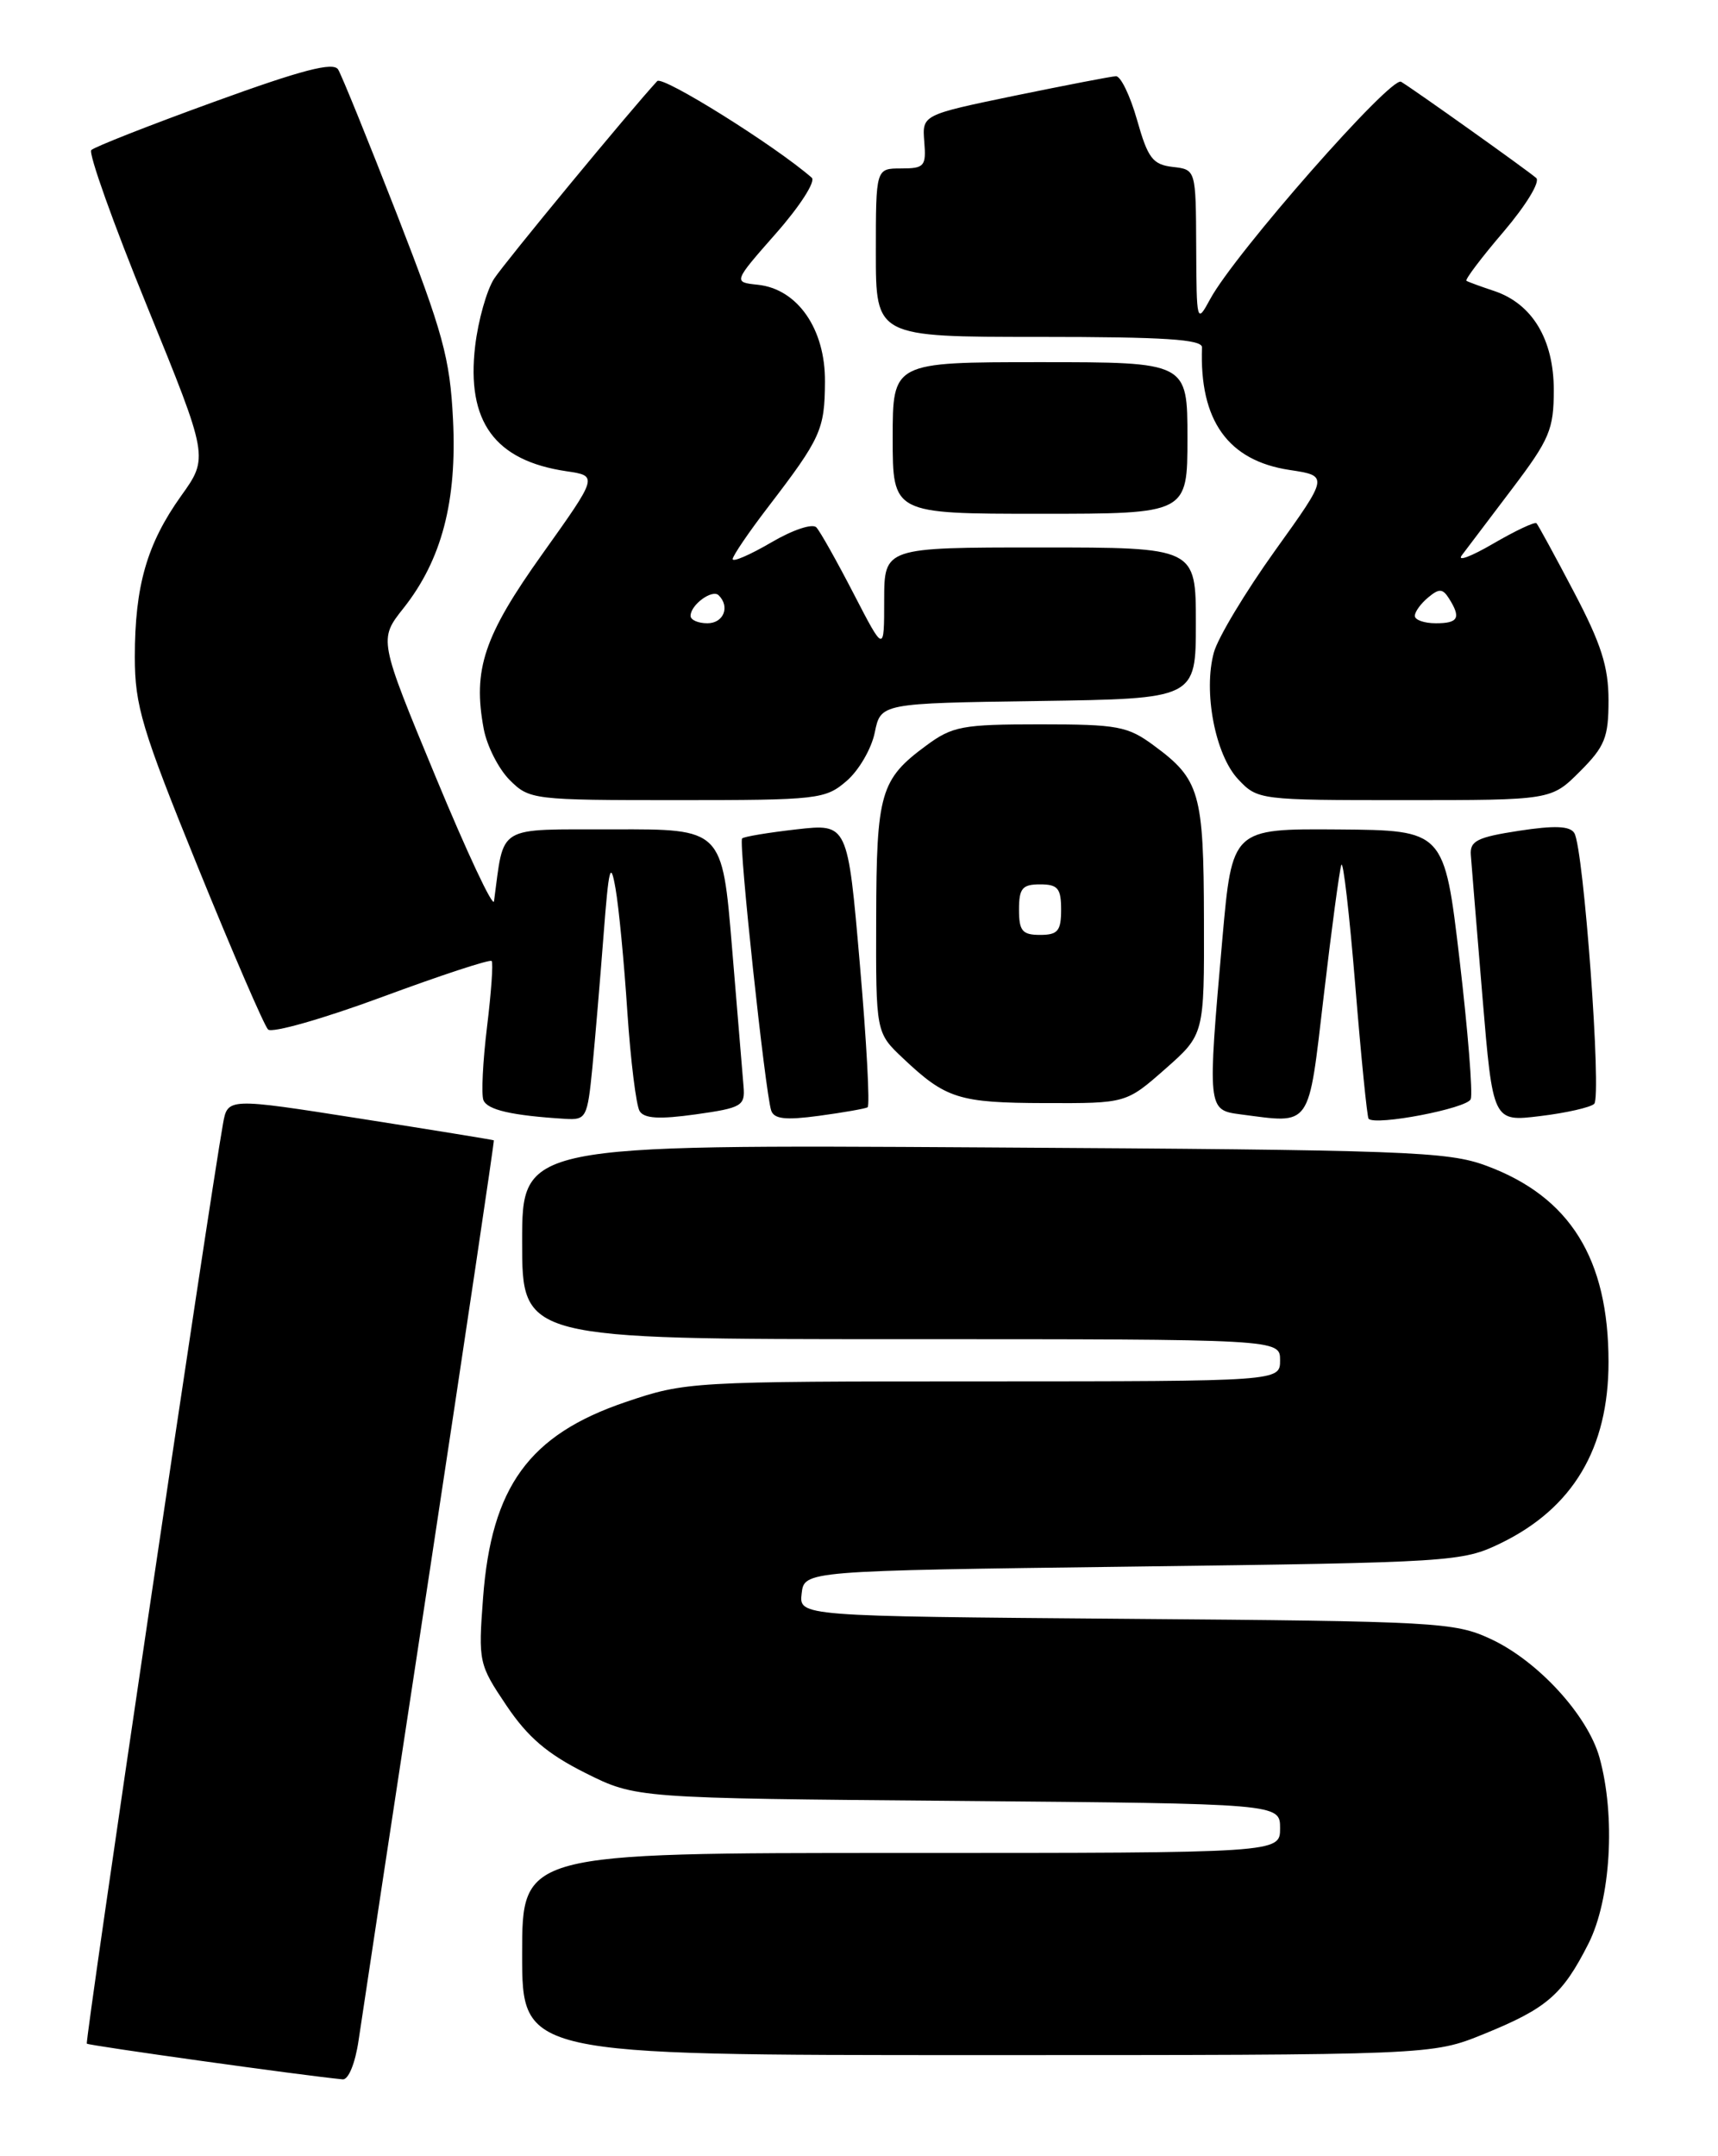 <?xml version="1.0" encoding="UTF-8" standalone="no"?>
<!DOCTYPE svg PUBLIC "-//W3C//DTD SVG 1.1//EN" "http://www.w3.org/Graphics/SVG/1.1/DTD/svg11.dtd" >
<svg xmlns="http://www.w3.org/2000/svg" xmlns:xlink="http://www.w3.org/1999/xlink" version="1.1" viewBox="0 0 204 256">
 <g >
 <path fill="currentColor"
d=" M 42.58 242.25 C 42.96 239.64 46.76 214.55 51.03 186.50 C 55.29 158.45 58.71 135.45 58.64 135.39 C 58.56 135.33 51.42 134.17 42.76 132.81 C 27.03 130.34 27.03 130.34 26.48 133.42 C 24.78 143.00 10.06 242.39 10.31 242.64 C 10.54 242.87 35.90 246.42 40.69 246.88 C 41.37 246.95 42.18 244.98 42.58 242.25 Z  M 176.19 241.50 C 183.67 238.46 185.53 236.86 188.61 230.78 C 191.27 225.53 191.86 215.64 189.93 208.68 C 188.53 203.65 182.61 197.19 177.00 194.59 C 172.72 192.60 170.61 192.49 133.69 192.20 C 94.88 191.89 94.88 191.89 95.19 189.20 C 95.50 186.50 95.50 186.50 134.50 186.00 C 172.44 185.51 173.63 185.44 178.17 183.24 C 186.77 179.07 191.00 171.98 191.00 161.71 C 191.00 149.44 186.43 142.09 176.50 138.41 C 171.90 136.70 167.11 136.53 116.75 136.23 C 62.00 135.90 62.00 135.90 62.00 147.45 C 62.00 159.00 62.00 159.00 107.00 159.00 C 152.00 159.00 152.00 159.00 152.00 161.50 C 152.00 164.00 152.00 164.00 116.75 164.01 C 81.97 164.01 81.40 164.05 74.27 166.47 C 62.83 170.35 58.35 176.51 57.36 189.71 C 56.79 197.32 56.85 197.61 60.14 202.50 C 62.67 206.26 64.99 208.24 69.50 210.50 C 75.50 213.50 75.50 213.50 113.75 213.82 C 152.00 214.15 152.00 214.15 152.00 217.07 C 152.00 220.00 152.00 220.00 107.00 220.00 C 62.00 220.00 62.00 220.00 62.00 232.00 C 62.00 244.00 62.00 244.00 116.02 244.00 C 170.04 244.00 170.04 244.00 176.19 241.50 Z  M 70.34 126.75 C 70.67 123.31 71.27 116.22 71.67 111.00 C 72.29 102.94 72.50 102.10 73.09 105.50 C 73.48 107.70 74.11 114.27 74.49 120.10 C 74.88 125.93 75.54 131.25 75.95 131.92 C 76.50 132.81 78.29 132.91 82.60 132.31 C 88.08 131.54 88.49 131.30 88.29 128.99 C 88.18 127.62 87.56 120.19 86.92 112.47 C 85.76 98.43 85.76 98.43 72.88 98.47 C 58.74 98.50 59.91 97.80 58.66 107.00 C 58.55 107.83 55.43 101.17 51.72 92.21 C 44.97 75.92 44.97 75.92 47.91 72.21 C 52.45 66.48 54.28 59.51 53.79 49.78 C 53.43 42.53 52.60 39.50 47.15 25.49 C 43.72 16.69 40.57 8.93 40.15 8.25 C 39.58 7.33 35.87 8.29 25.45 12.08 C 17.78 14.86 11.20 17.45 10.84 17.82 C 10.48 18.19 13.46 26.56 17.48 36.40 C 24.78 54.31 24.78 54.31 21.49 58.90 C 17.45 64.57 16.01 69.56 16.01 78.00 C 16.01 83.78 16.83 86.54 23.50 102.95 C 27.62 113.09 31.37 121.77 31.83 122.23 C 32.29 122.69 38.37 120.96 45.35 118.38 C 52.32 115.80 58.19 113.87 58.38 114.10 C 58.58 114.32 58.33 117.84 57.83 121.93 C 57.33 126.02 57.14 129.92 57.40 130.61 C 57.85 131.78 60.79 132.45 67.11 132.84 C 69.61 132.99 69.75 132.72 70.34 126.75 Z  M 103.02 131.47 C 103.31 131.30 102.90 123.65 102.10 114.47 C 100.66 97.78 100.66 97.78 94.58 98.47 C 91.24 98.85 88.33 99.33 88.12 99.55 C 87.68 99.98 90.86 129.66 91.57 131.84 C 91.90 132.86 93.26 133.02 97.25 132.48 C 100.14 132.09 102.74 131.63 103.02 131.47 Z  M 157.19 118.19 C 158.11 110.33 159.05 103.35 159.27 102.70 C 159.49 102.04 160.23 108.48 160.93 117.00 C 161.62 125.53 162.34 132.65 162.51 132.83 C 163.34 133.69 174.22 131.60 174.64 130.50 C 174.90 129.82 174.30 122.35 173.31 113.92 C 171.50 98.58 171.50 98.58 158.90 98.48 C 146.31 98.39 146.31 98.39 145.15 111.44 C 143.37 131.64 143.38 131.79 147.25 132.30 C 155.82 133.41 155.31 134.14 157.19 118.19 Z  M 189.30 131.06 C 190.21 130.19 188.05 100.70 186.94 98.91 C 186.42 98.06 184.60 97.99 180.36 98.64 C 175.41 99.40 174.52 99.84 174.65 101.52 C 174.73 102.61 175.35 110.18 176.03 118.35 C 177.27 133.20 177.27 133.20 182.89 132.51 C 185.97 132.14 188.86 131.48 189.30 131.06 Z  M 138.36 126.92 C 143.00 122.83 143.00 122.83 142.96 109.17 C 142.93 94.13 142.47 92.53 137.03 88.53 C 133.91 86.22 132.74 86.00 123.50 86.00 C 114.26 86.00 113.09 86.22 109.97 88.53 C 104.54 92.53 104.07 94.14 104.04 109.05 C 104.00 122.61 104.00 122.61 107.25 125.67 C 112.32 130.46 113.86 130.94 124.11 130.97 C 133.72 131.00 133.72 131.00 138.36 126.92 Z  M 100.52 92.73 C 101.97 91.49 103.48 88.90 103.87 86.98 C 104.58 83.50 104.58 83.50 123.29 83.23 C 142.00 82.96 142.00 82.96 142.00 73.98 C 142.00 65.00 142.00 65.00 123.50 65.00 C 105.00 65.00 105.00 65.00 104.99 71.25 C 104.99 77.50 104.99 77.50 101.37 70.50 C 99.38 66.65 97.39 63.10 96.94 62.62 C 96.49 62.12 94.14 62.90 91.57 64.41 C 89.05 65.88 87.00 66.77 87.00 66.38 C 87.00 66.00 88.91 63.19 91.25 60.14 C 97.46 52.03 97.93 51.01 97.96 45.33 C 98.01 39.07 94.71 34.31 89.99 33.81 C 87.05 33.50 87.05 33.50 92.16 27.69 C 94.98 24.49 96.88 21.53 96.39 21.10 C 92.04 17.30 78.67 8.94 78.04 9.63 C 74.83 13.10 59.98 31.10 58.68 33.08 C 57.80 34.43 56.78 38.04 56.42 41.09 C 55.37 50.06 58.74 54.69 67.26 55.95 C 71.01 56.50 71.01 56.50 64.41 65.76 C 57.45 75.52 56.12 79.49 57.44 86.55 C 57.82 88.57 59.21 91.30 60.52 92.61 C 62.86 94.95 63.29 95.00 80.40 95.00 C 97.13 95.00 98.00 94.90 100.52 92.73 Z  M 187.60 91.60 C 190.57 88.63 191.00 87.56 191.00 83.15 C 191.00 79.17 190.13 76.44 186.90 70.30 C 184.65 66.01 182.64 62.33 182.45 62.13 C 182.25 61.92 179.93 63.02 177.30 64.55 C 174.66 66.09 172.99 66.71 173.58 65.93 C 174.17 65.14 176.87 61.58 179.58 58.00 C 184.00 52.16 184.50 50.98 184.50 46.32 C 184.50 40.29 181.94 36.05 177.40 34.54 C 175.80 34.01 174.33 33.47 174.13 33.34 C 173.93 33.21 175.91 30.58 178.54 27.51 C 181.21 24.37 182.92 21.57 182.41 21.13 C 181.29 20.16 167.92 10.64 166.37 9.71 C 165.18 8.99 146.61 30.12 143.70 35.51 C 142.11 38.45 142.08 38.35 142.04 29.32 C 142.00 20.13 142.00 20.13 139.25 19.82 C 136.88 19.54 136.30 18.79 135.02 14.25 C 134.20 11.36 133.07 9.02 132.51 9.05 C 131.96 9.07 126.55 10.12 120.50 11.36 C 109.50 13.64 109.50 13.64 109.75 16.82 C 109.99 19.74 109.77 20.00 107.00 20.00 C 104.00 20.00 104.00 20.00 104.00 30.00 C 104.00 40.00 104.00 40.00 123.39 40.00 C 138.26 40.00 142.77 40.29 142.73 41.25 C 142.41 49.93 145.82 54.70 153.14 55.80 C 157.77 56.50 157.77 56.50 151.39 65.39 C 147.89 70.28 144.62 75.71 144.14 77.46 C 142.86 82.11 144.29 89.62 147.02 92.52 C 149.33 94.98 149.52 95.00 166.77 95.00 C 184.20 95.00 184.20 95.00 187.60 91.60 Z  M 141.00 52.00 C 141.00 43.00 141.00 43.00 123.50 43.00 C 106.00 43.00 106.00 43.00 106.00 52.00 C 106.00 61.00 106.00 61.00 123.50 61.00 C 141.00 61.00 141.00 61.00 141.00 52.00 Z  M 121.00 108.00 C 121.00 105.47 121.39 105.00 123.50 105.00 C 125.61 105.00 126.00 105.47 126.00 108.00 C 126.00 110.53 125.61 111.00 123.50 111.00 C 121.39 111.00 121.00 110.53 121.00 108.00 Z  M 82.00 73.12 C 82.00 71.81 84.58 69.92 85.34 70.68 C 86.71 72.04 85.92 74.00 84.00 74.00 C 82.90 74.00 82.00 73.61 82.00 73.12 Z  M 168.00 73.12 C 168.00 72.64 168.71 71.66 169.58 70.94 C 170.88 69.85 171.31 69.87 172.06 71.06 C 173.51 73.36 173.17 74.00 170.50 74.00 C 169.12 74.00 168.00 73.61 168.00 73.12 Z "/>
</g>
</svg>